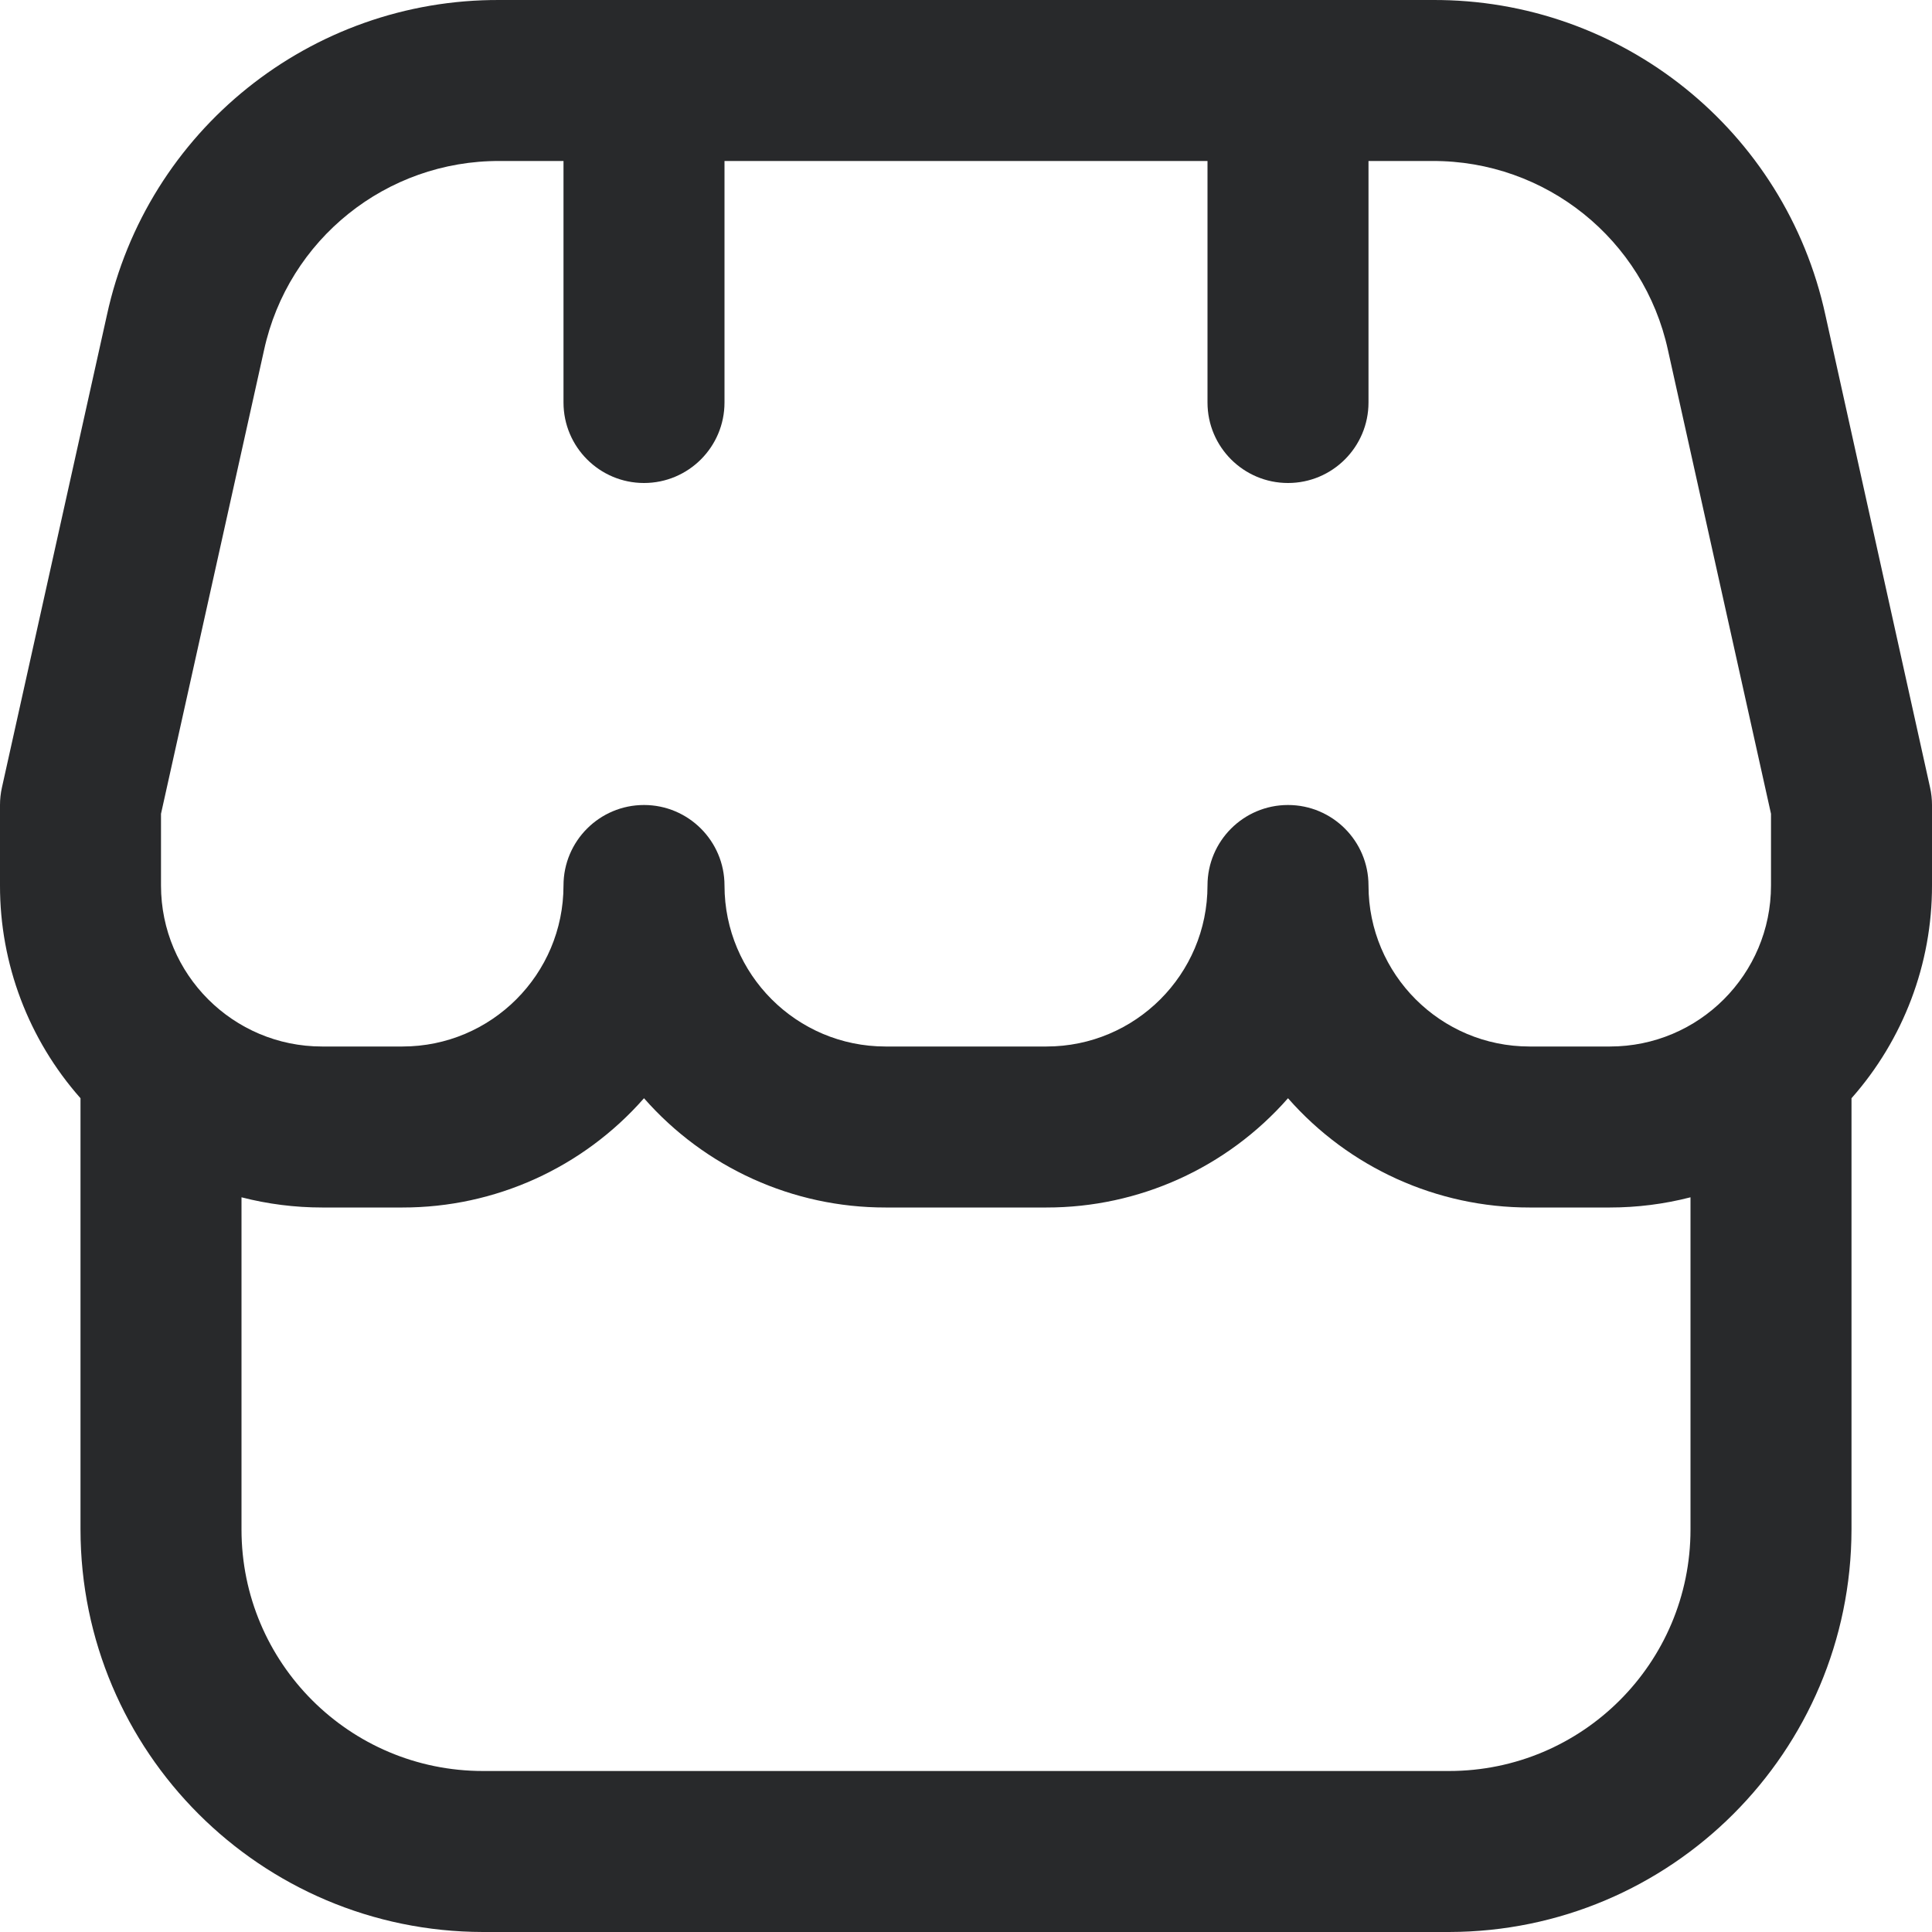 <svg width="18" height="18" viewBox="0 0 18 18" fill="none" xmlns="http://www.w3.org/2000/svg">
<path d="M18 7.5C18 7.445 17.994 7.391 17.982 7.337L17.007 2.936C16.634 1.215 15.106 -0.01 13.344 6.36447e-05L4.656 6.32871e-05C2.896 -0.009 1.369 1.216 0.996 2.936L0.018 7.337C0.006 7.391 -2.96407e-05 7.445 1.07054e-06 7.5L1.02584e-06 8.25C-0.001 8.98 0.266 9.685 0.75 10.232L0.75 14.25C0.752 16.32 2.43 17.997 4.5 18H13.5C15.57 17.997 17.247 16.32 17.25 14.25V10.232C17.734 9.685 18.001 8.98 18 8.25V7.5ZM1.5 7.582L2.46 3.262C2.684 2.23 3.6 1.495 4.656 1.5L5.25 1.5V3.75C5.25 4.164 5.586 4.5 6 4.5C6.414 4.5 6.75 4.164 6.75 3.75V1.5H11.25V3.75C11.25 4.164 11.586 4.5 12 4.5C12.414 4.5 12.75 4.164 12.75 3.75V1.5H13.344C14.4 1.495 15.316 2.23 15.54 3.262L16.5 7.582V8.25C16.5 9.078 15.828 9.75 15 9.75H14.25C13.422 9.75 12.75 9.078 12.75 8.25C12.75 7.836 12.414 7.5 12 7.5C11.586 7.5 11.25 7.836 11.25 8.25C11.25 9.078 10.578 9.75 9.75 9.75H8.25C7.422 9.75 6.75 9.078 6.75 8.25C6.75 7.836 6.414 7.5 6 7.5C5.586 7.5 5.25 7.836 5.25 8.25C5.25 9.078 4.578 9.75 3.75 9.75H3C2.172 9.75 1.5 9.078 1.5 8.25V7.582ZM13.5 16.5H4.5C3.257 16.5 2.25 15.493 2.25 14.25V11.155C2.495 11.218 2.747 11.25 3 11.25H3.75C4.612 11.251 5.431 10.88 6 10.232C6.569 10.88 7.388 11.251 8.25 11.25H9.75C10.611 11.251 11.431 10.88 12 10.232C12.569 10.88 13.389 11.251 14.25 11.25H15C15.253 11.25 15.505 11.218 15.75 11.155L15.75 14.25C15.75 15.493 14.743 16.5 13.5 16.5Z" fill="#28292B"/>
</svg>

